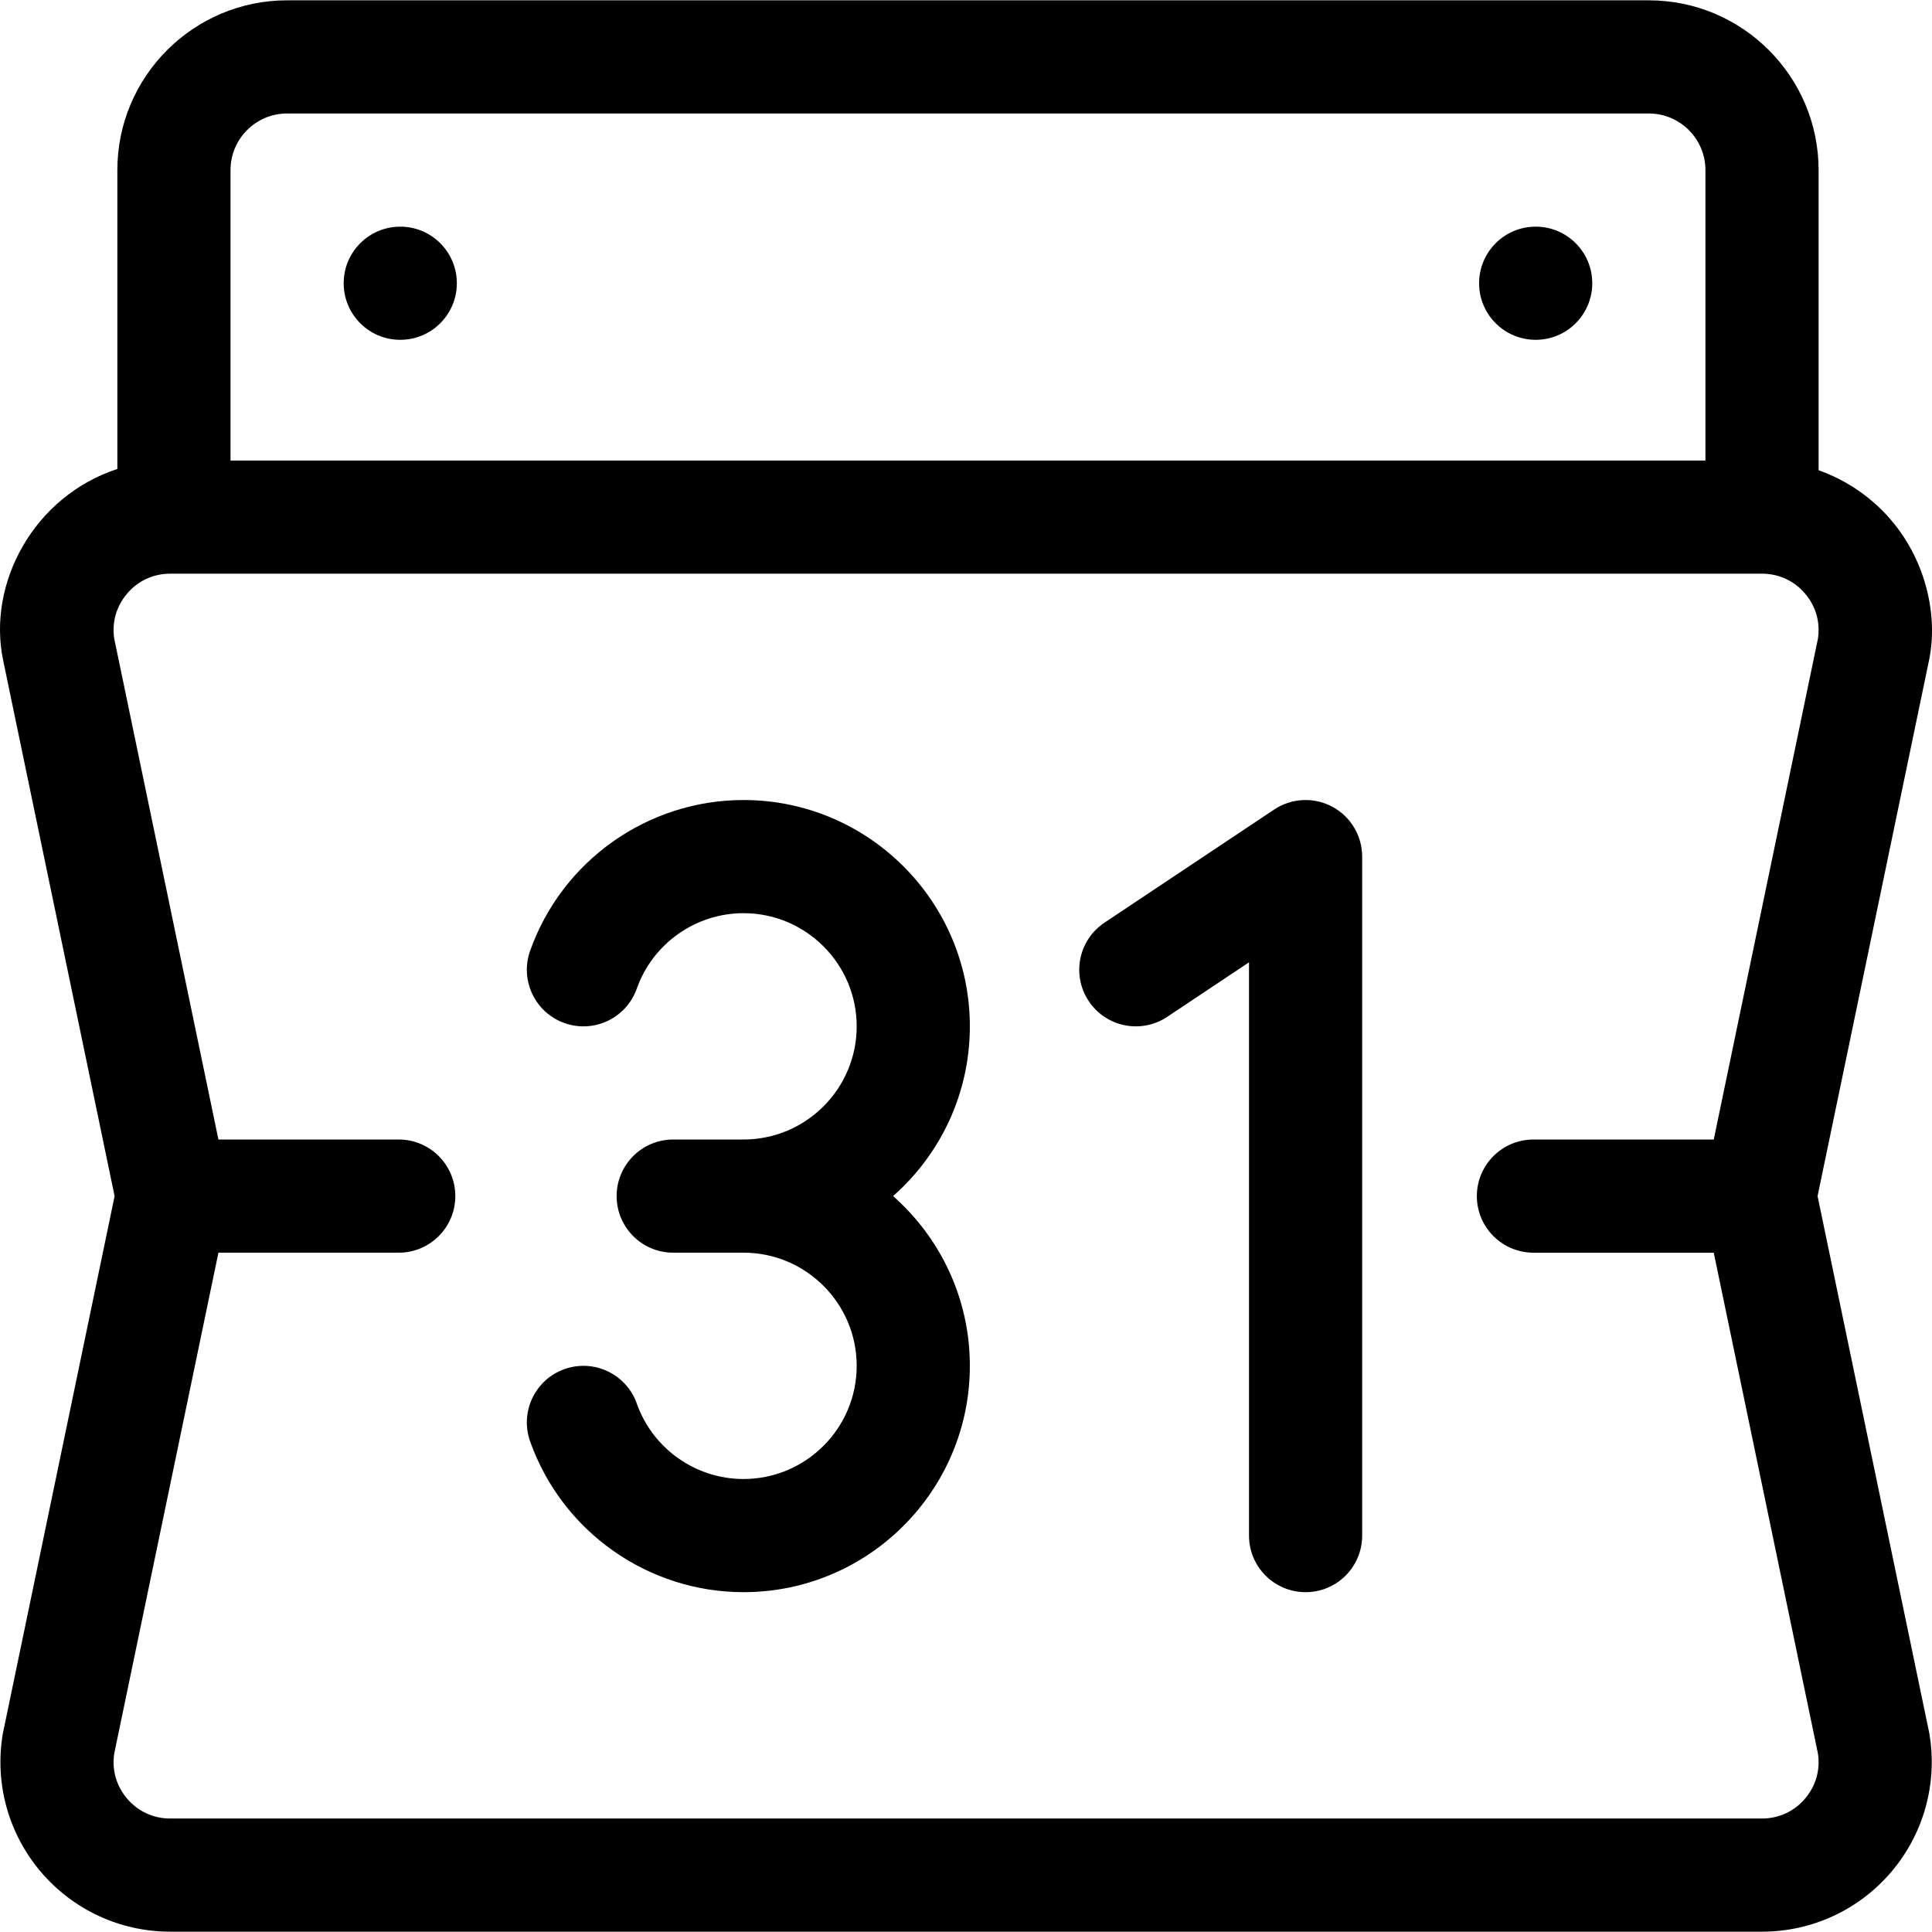 <svg id="Capa_1" enable-background="new 0 0 512.173 512.173" height="512" viewBox="0 0 512.173 512.173" width="512" xmlns="http://www.w3.org/2000/svg"><g><path d="m511.379 459.099-29.542-142.013 29.542-142.013c2.432-11.608-.676-26.137-9.941-37.074-5.218-6.16-11.906-10.708-19.328-13.332v-79.581c0-24.813-20.187-45-45-45h-361c-24.813 0-45 20.187-45 45v79.239c-22.154 7.248-34.551 30.308-30.27 50.749l29.542 142.013s-29.619 142.405-29.653 142.602c-2.179 13.074 1.484 26.372 10.052 36.485 8.567 10.113 21.082 15.913 34.336 15.913h421.984c13.254 0 25.769-5.8 34.336-15.913s12.23-23.412 10.052-36.485c-.033-.198-.069-.394-.11-.59zm-435.27-429.013h361c8.271 0 15 6.729 15 15v77h-391v-77c0-8.271 6.729-15 15-15zm402.438 446.696c-2.897 3.421-6.962 5.305-11.445 5.305h-421.985c-4.483 0-8.548-1.884-11.445-5.305-2.844-3.356-4.043-7.579-3.39-11.915l27.622-132.781h47.799c8.284 0 15-6.716 15-15s-6.716-15-15-15h-47.799l-27.622-132.78c-.653-4.335.546-8.558 3.39-11.915 2.897-3.421 6.962-5.305 11.445-5.305h421.984c4.483 0 8.548 1.884 11.445 5.305 2.844 3.356 4.043 7.579 3.39 11.915l-27.622 132.781h-47.799c-8.284 0-15 6.716-15 15s6.716 15 15 15h47.799l27.622 132.781c.654 4.335-.546 8.557-3.389 11.914z"/><circle cx="106.109" cy="75.086" r="15"/><circle cx="407.109" cy="75.086" r="15"/><path d="m257.109 272.086c0-33.084-26.916-60-60-60-25.387 0-48.125 16.075-56.582 40.001-2.761 7.811 1.333 16.38 9.144 19.141 7.812 2.761 16.381-1.333 19.142-9.144 4.229-11.961 15.6-19.999 28.297-19.999 16.542 0 30 13.458 30 30s-13.458 30-30 30h-18.64c-8.284 0-15 6.716-15 15s6.716 15 15 15h18.64c16.542 0 30 13.458 30 30s-13.458 30-30 30c-12.697 0-24.068-8.037-28.297-19.999-2.761-7.811-11.328-11.905-19.142-9.144-7.811 2.761-11.904 11.331-9.144 19.141 8.457 23.926 31.195 40.001 56.582 40.001 33.084 0 60-26.916 60-60 0-17.901-7.881-33.997-20.354-45 12.473-11.001 20.354-27.097 20.354-44.998z"/><path d="m353.187 213.861c-4.878-2.61-10.795-2.323-15.398.744l-45 30c-6.894 4.596-8.756 13.909-4.16 20.801 4.597 6.894 13.911 8.755 20.801 4.161l21.68-14.453v151.972c0 8.284 6.716 15 15 15s15-6.716 15-15v-180c-.001-5.531-3.046-10.614-7.923-13.225z"/></g></svg>